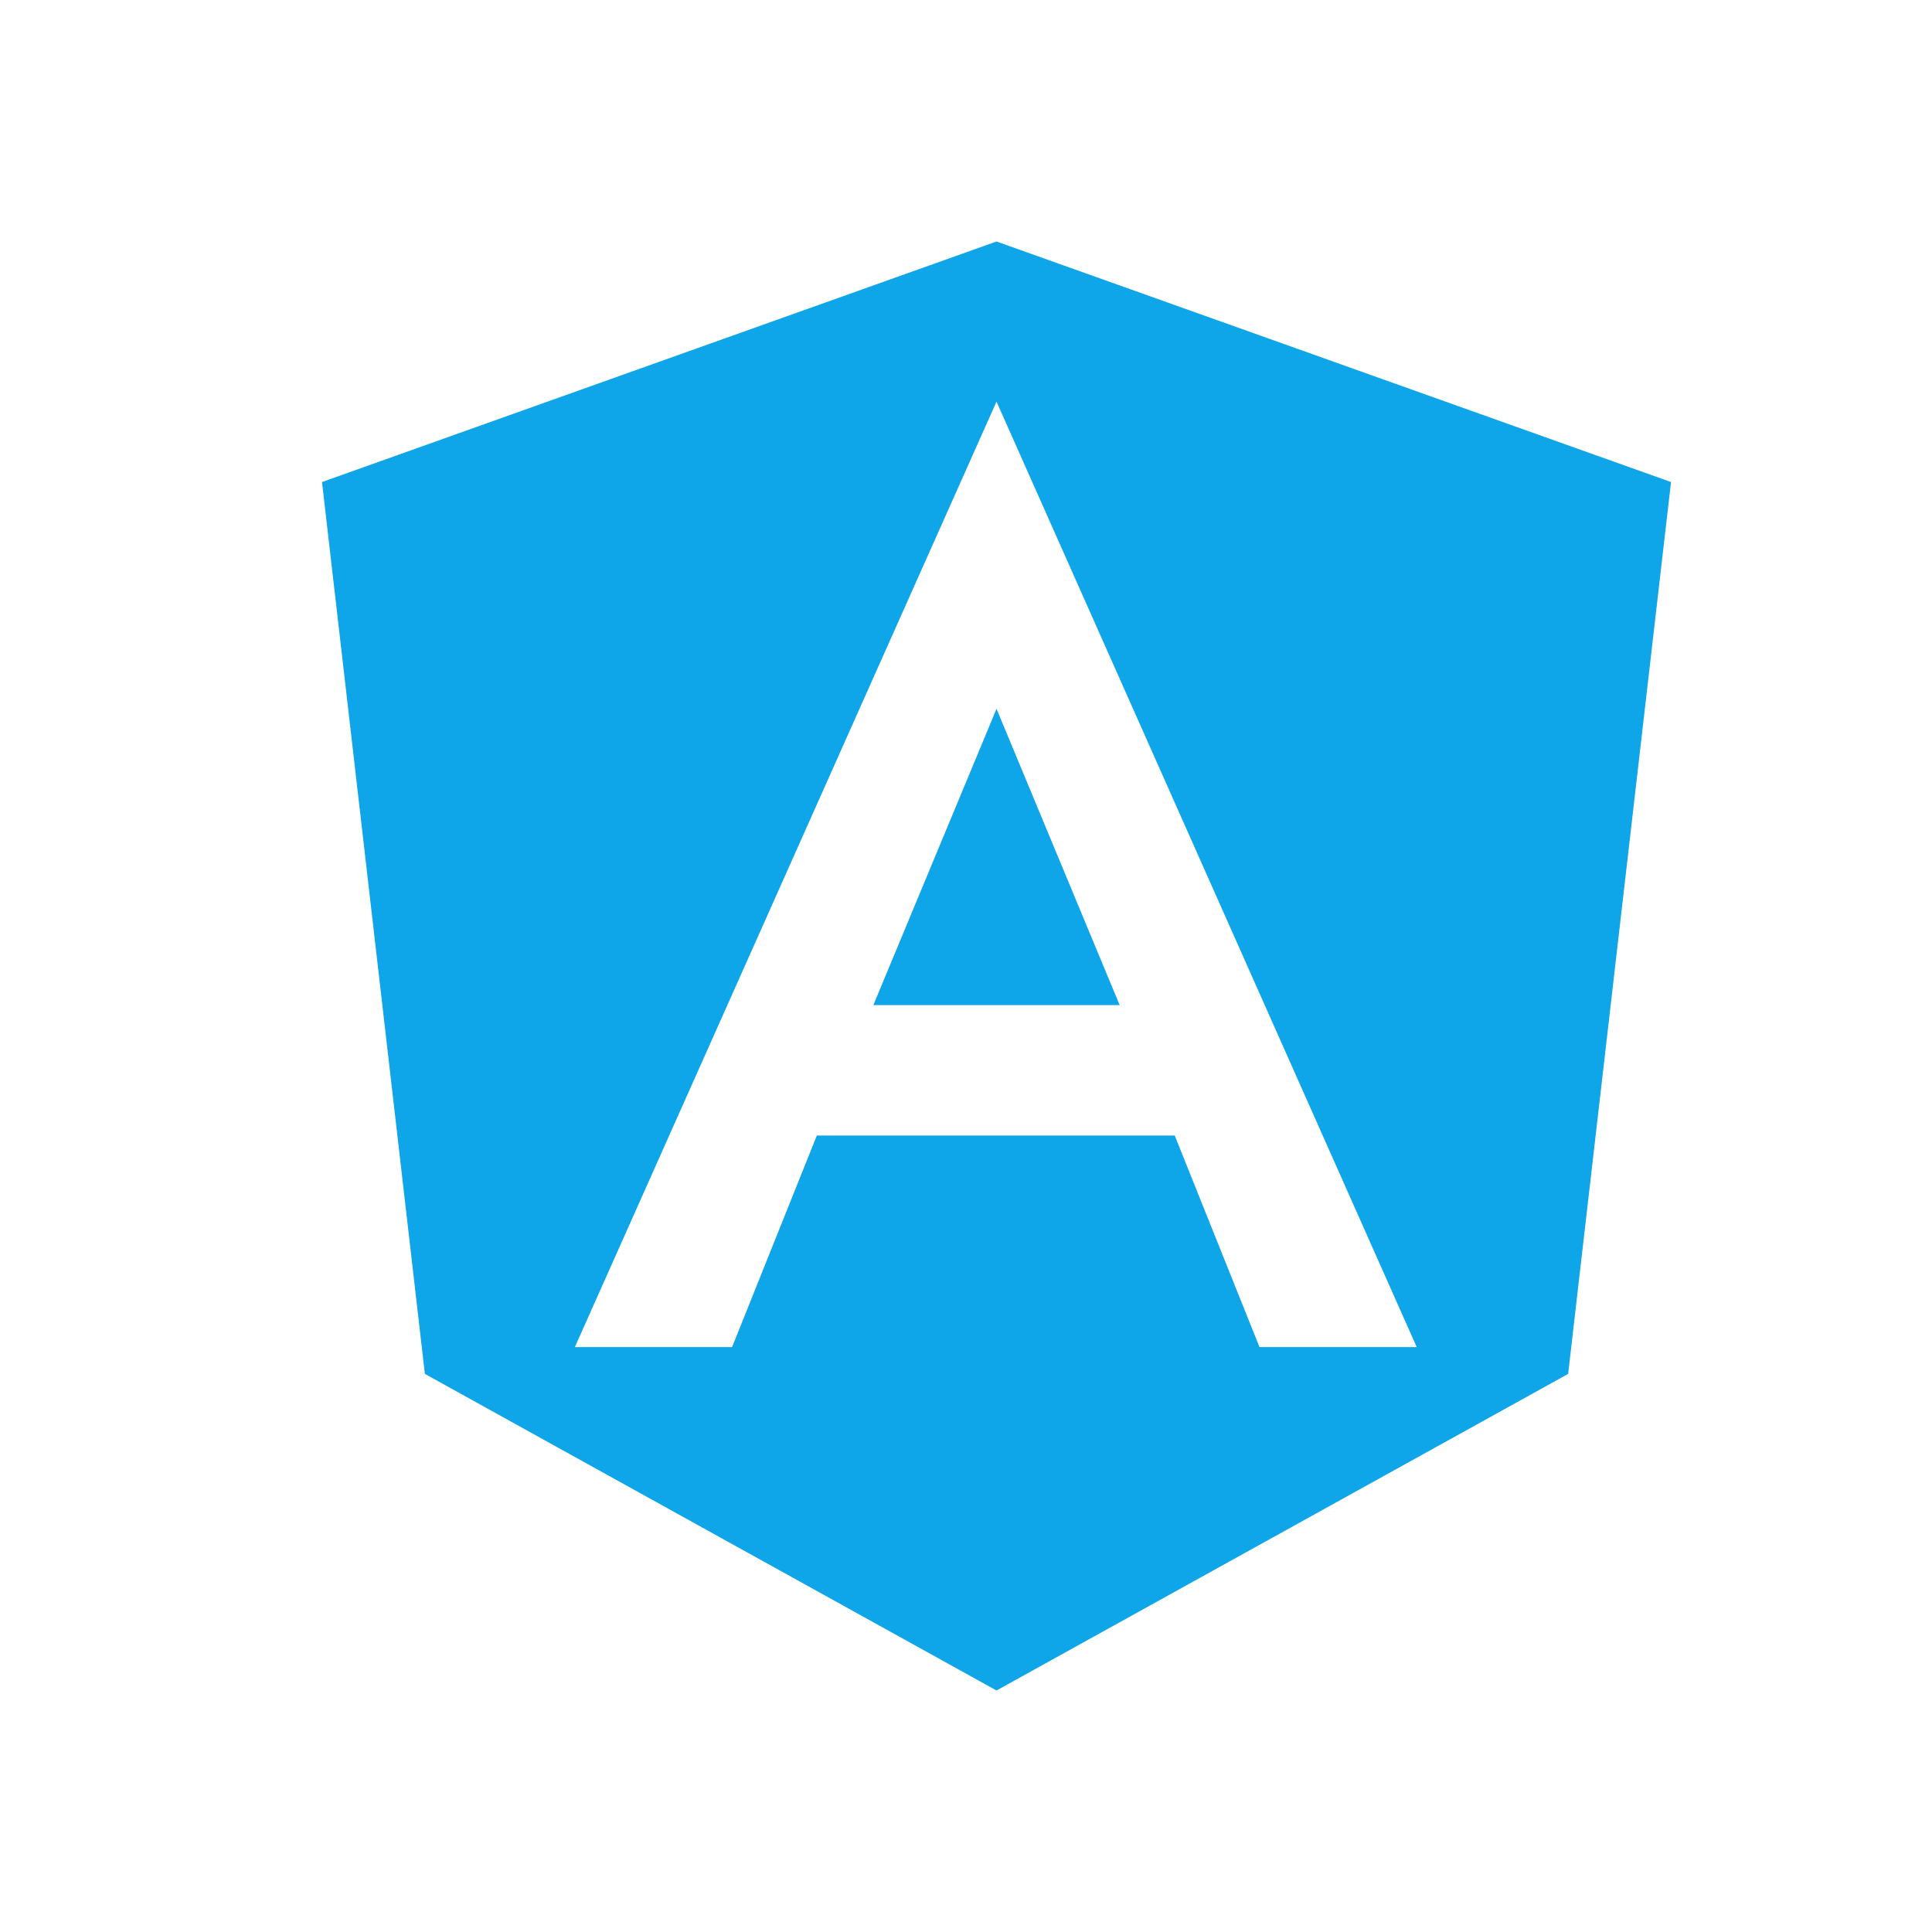 <svg width="24" height="24" viewBox="0 0 24 24" fill="none" xmlns="http://www.w3.org/2000/svg">
<path fill-rule="evenodd" clip-rule="evenodd" d="M12.379 3L4 5.988L5.278 17.067L12.379 21L19.48 17.067L20.758 5.988L12.379 3ZM7.141 16.734L12.379 4.989L17.599 16.734H15.646L14.593 14.106H10.147L9.094 16.734H7.141ZM12.379 8.805L10.849 12.486H13.909L12.379 8.805Z" fill="#0ea5e9"/>
</svg>
